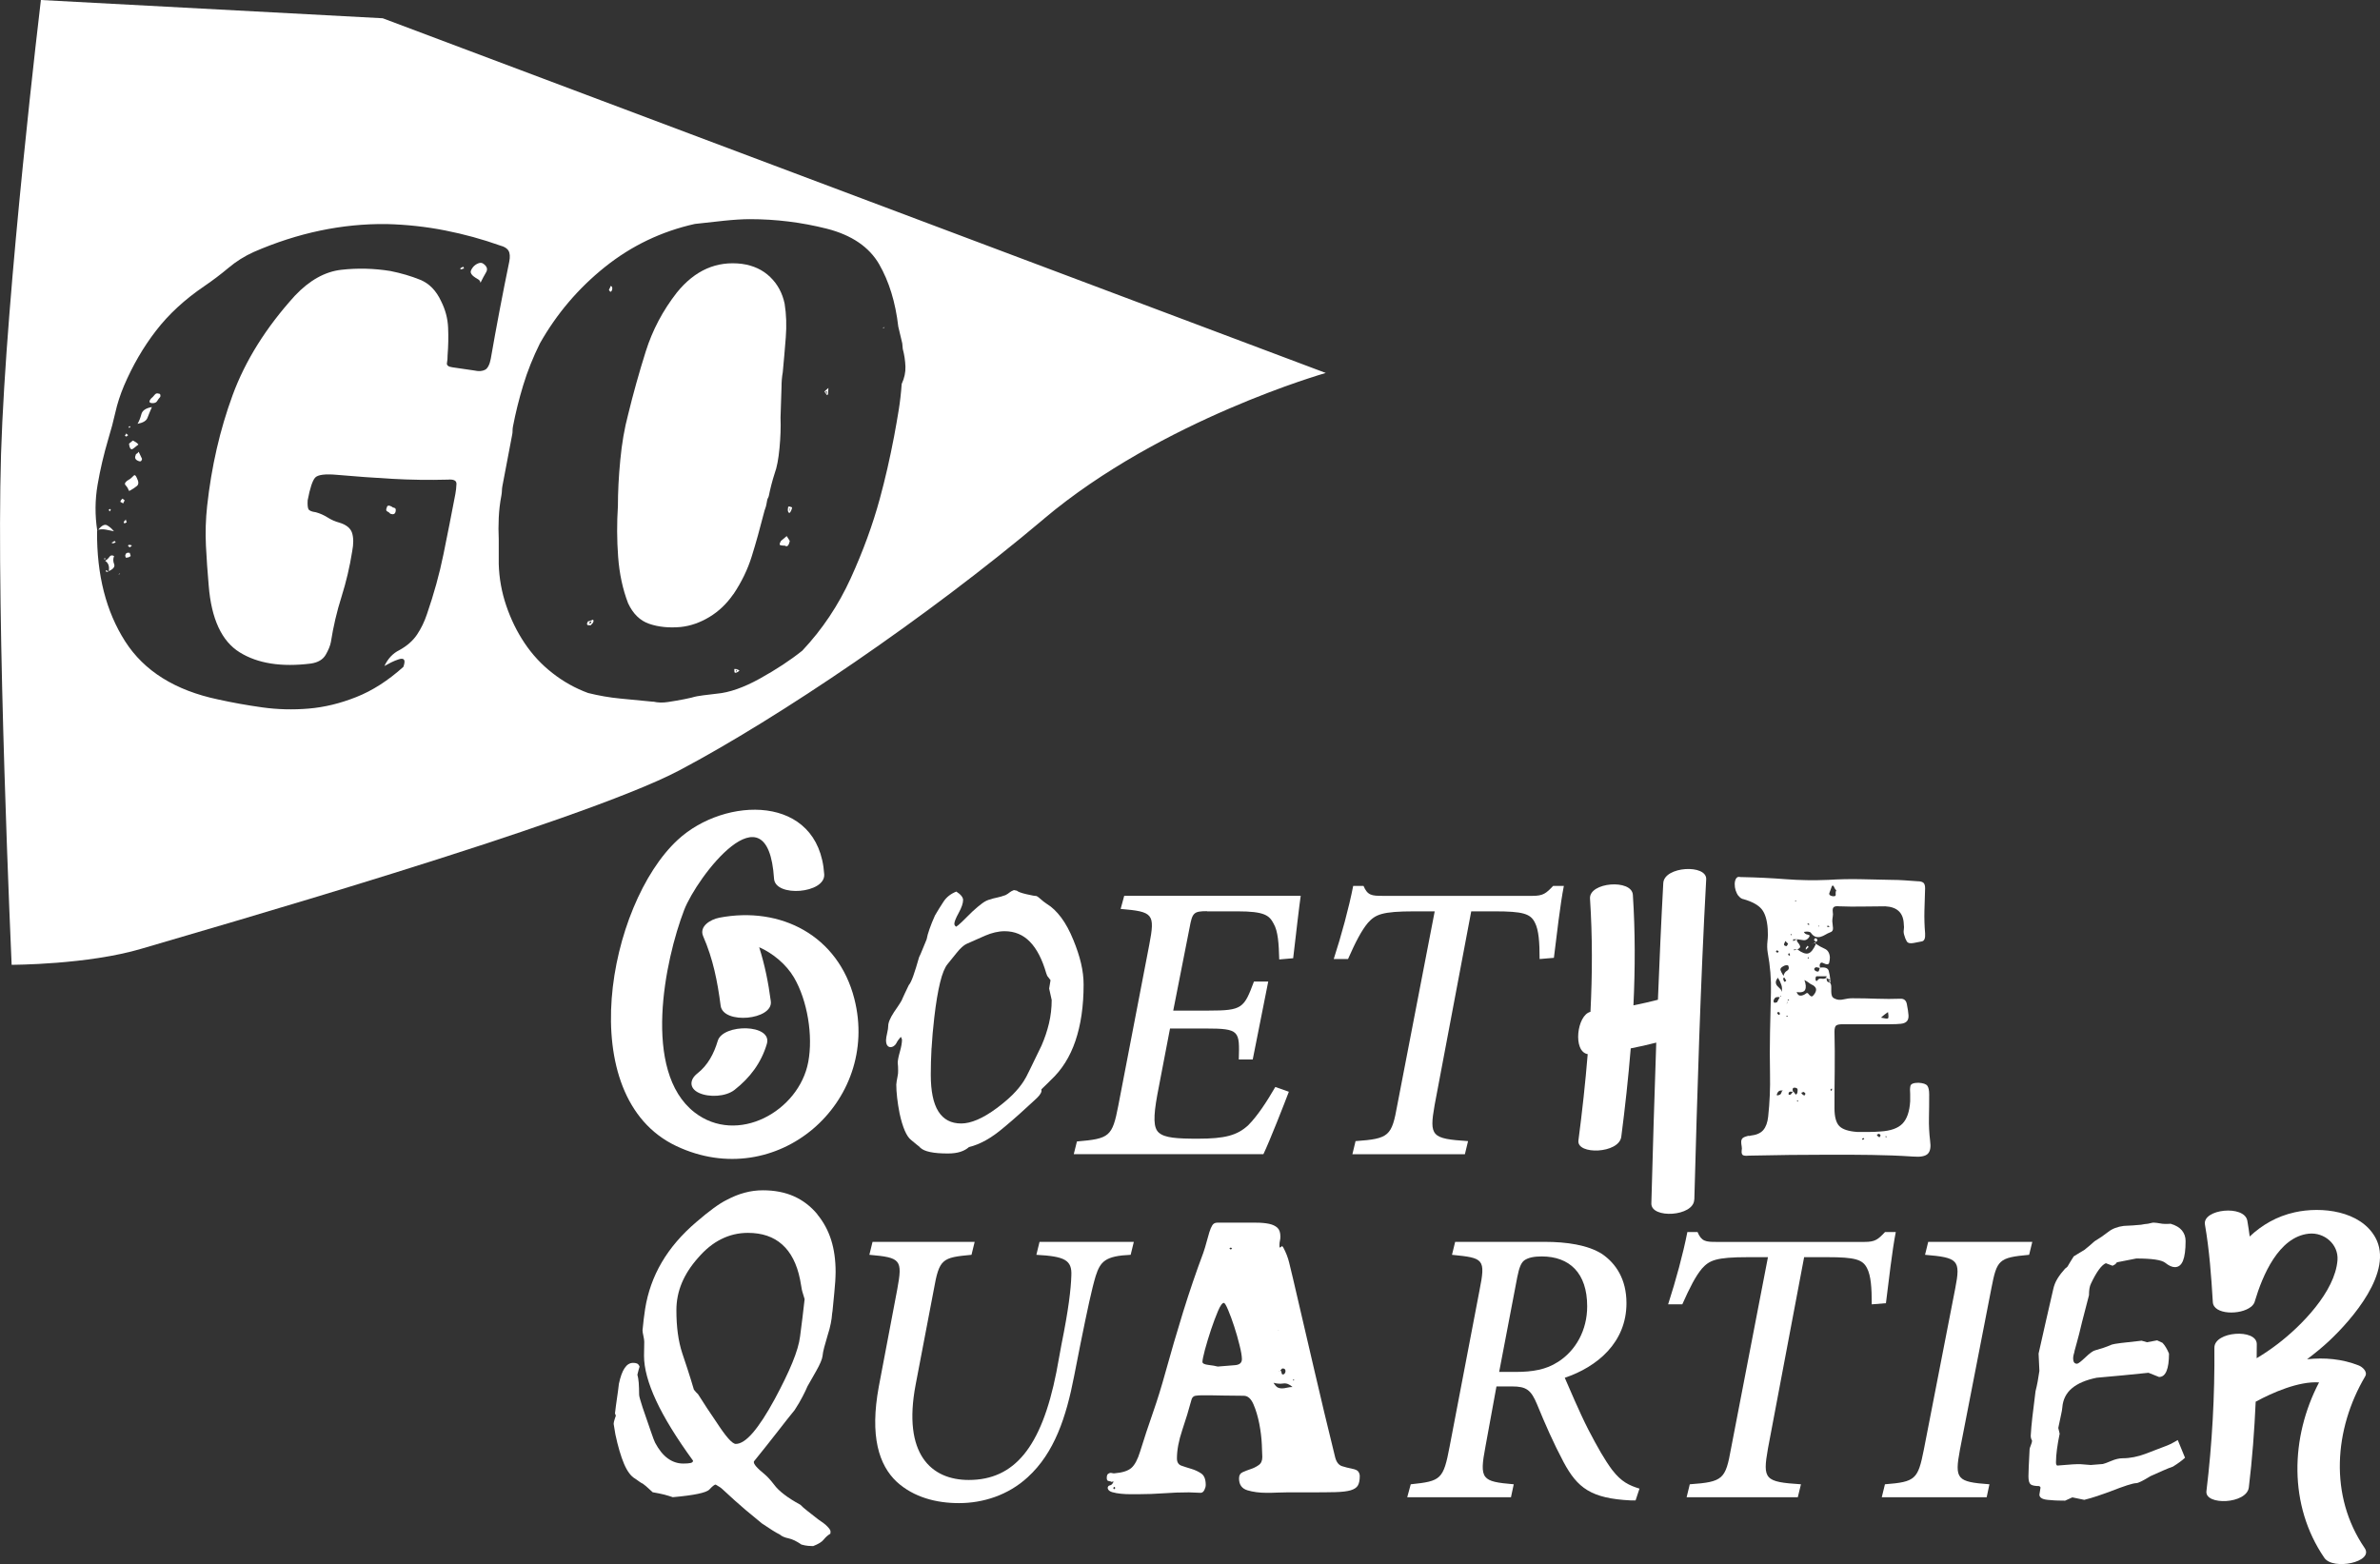 <?xml version="1.0" encoding="UTF-8"?>
<svg id="Layer_2" data-name="Layer 2" xmlns="http://www.w3.org/2000/svg" viewBox="0 0 413.16 271.54">
  <rect x="0" y="0" width="413.16" height="271.54" fill="#333333" stroke="none"/>
  <defs>
    <style>
      .cls-1 {
        fill: #fff;
      }
    </style>
  </defs>
  <g id="Layer_2-2" data-name="Layer 2">
    <g id="Layer_1-2" data-name="Layer 1-2">
      <g>
        <path class="cls-1" d="M141.89,210.81c-1.16-1.39-2.52-2.43-4.07-3.12s-3.35-1.04-5.39-1.04c-1.09,0-2.14.14-3.16.42-1.02.27-2.04.68-3.04,1.21-.68.33-1.47.82-2.37,1.48-.89.65-1.88,1.45-2.97,2.39-2.55,2.17-4.55,4.51-6.02,7.02-1.47,2.51-2.42,5.2-2.88,8.08-.17,1.13-.33,2.37-.45,3.71,0,.2.05.52.15.96s.15.79.15,1.04c0,.76-.01,1.57-.04,2.42,0,2.17.7,4.76,2.1,7.78,1.4,3.01,3.54,6.49,6.41,10.43,0,.2-.14.34-.42.4-.27.07-.71.1-1.29.1-.96,0-1.85-.3-2.67-.89s-1.56-1.51-2.21-2.74c-.13-.25-.37-.89-.72-1.91s-.83-2.42-1.44-4.18c-.18-.58-.32-1.06-.44-1.43-.11-.38-.17-.65-.17-.8,0-.81-.03-1.5-.07-2.08-.05-.58-.13-1.05-.23-1.4.07-.33.14-.61.21-.83.07-.23.12-.41.17-.57l-.07-.15c-.1-.2-.24-.34-.41-.4-.18-.07-.39-.1-.65-.1-.58,0-1.07.31-1.47.91-.41.6-.73,1.51-.99,2.72-.1.86-.21,1.71-.34,2.56-.13.85-.24,1.71-.34,2.59l.15.38c-.05.15-.12.38-.23.7-.1.31-.15.56-.15.74.1.63.2,1.24.3,1.82.45,2.12.96,3.83,1.51,5.13.56,1.3,1.2,2.15,1.93,2.56.33.23.58.41.78.55.19.14.37.24.55.32.38.28.7.55.96.8.27.25.51.48.74.68.76.13,1.43.27,2.01.41.58.15,1.07.31,1.48.45,3.71-.33,5.83-.77,6.36-1.34s.89-.85,1.09-.85c.56.31.97.59,1.25.87,1.49,1.39,2.8,2.56,3.93,3.52,1.14.96,2.08,1.74,2.84,2.35.68.45,1.28.85,1.78,1.17.51.33.95.58,1.33.76.33.3.82.52,1.5.66.67.14,1.42.5,2.25,1.08.45.13.85.2,1.19.23s.62.04.85.04c.91-.35,1.53-.73,1.85-1.15.33-.41.71-.75,1.14-1l.03-.38c0-.2-.17-.48-.53-.85-.35-.37-.9-.79-1.63-1.27-.68-.53-1.29-1-1.81-1.42-.53-.41-.96-.78-1.29-1.12-1.11-.6-2.05-1.2-2.8-1.78-.76-.58-1.34-1.15-1.74-1.7-.33-.43-.64-.8-.92-1.1-.29-.31-.52-.53-.7-.68-.65-.53-1.15-.98-1.47-1.35-.33-.37-.47-.66-.42-.89,1.59-1.97,2.97-3.7,4.13-5.2s2.15-2.75,2.95-3.73c.55-.85,1.02-1.64,1.38-2.35.37-.71.65-1.3.85-1.78.25-.43.51-.87.76-1.33.25-.45.51-.89.75-1.32.33-.58.59-1.1.78-1.55.19-.46.3-.81.32-1.06.03-.36.12-.84.28-1.46.17-.62.38-1.34.62-2.18.23-.71.41-1.37.53-2.01.13-.63.2-1.19.23-1.67.05-.25.1-.68.15-1.27.05-.59.13-1.38.23-2.36.07-.73.13-1.4.17-2.01.03-.61.06-1.15.06-1.63,0-2.07-.26-3.92-.78-5.56s-1.32-3.12-2.4-4.43v-.02ZM138.89,232.02c-.15,1.23-.6,2.76-1.34,4.56s-1.76,3.91-3.05,6.3c-1.41,2.6-2.68,4.55-3.8,5.85-1.12,1.3-2.11,1.95-2.97,1.95-.31,0-.74-.32-1.31-.96-.57-.65-1.26-1.61-2.1-2.9-1.06-1.54-2.11-3.13-3.14-4.77-.2-.17-.44-.44-.72-.79-.05-.17-.24-.78-.55-1.82-.32-1.03-.8-2.52-1.46-4.47-.35-1.06-.61-2.22-.78-3.47s-.25-2.59-.25-4.03c0-1.67.32-3.25.95-4.75s1.57-2.95,2.8-4.33c1.26-1.47,2.61-2.56,4.05-3.27,1.44-.72,2.98-1.08,4.62-1.08,2.45,0,4.43.67,5.94,2.02,1.52,1.35,2.55,3.36,3.1,6.04.1.51.18.93.23,1.29.05.35.11.66.19.91.13.38.25.8.38,1.25-.25,2.22-.51,4.38-.79,6.48h0Z"/>
        <path class="cls-1" d="M196.83,215.6h-16.37l-.55,2.25c4.91.27,6.21.89,6.07,3.62-.07,2.32-.48,5.87-1.71,11.94l-.89,4.84c-2.59,13.03-7.3,18.69-15.21,18.69-6.48,0-11.53-4.43-9.21-16.58l3.14-16.44c.96-5.39,1.43-5.59,6.55-6.07l.55-2.25h-17.73l-.55,2.25c5.46.48,5.8.82,4.84,6l-3.21,16.92c-1.57,8.53,0,13.58,3.14,16.51,2.93,2.66,6.82,3.68,10.78,3.68,4.16,0,8.53-1.36,11.94-4.5,4.64-4.23,6.68-10.44,8.05-17.53l1.09-5.53c1.23-6.07,1.98-9.62,2.66-11.87.82-2.52,1.64-3.48,6.07-3.68l.55-2.25Z"/>
        <path class="cls-1" d="M234.7,254.98c-.59-.11-1.17-.26-1.74-.44-.56-.19-.95-.68-1.17-1.49-1.29-5.21-2.52-10.38-3.71-15.52-1.18-5.13-2.39-10.33-3.63-15.6-.21-.92-.43-1.81-.65-2.7-.21-.89-.56-1.79-1.05-2.7-.11-.16-.19-.21-.24-.16-.05.06-.12.11-.2.16-.08.06-.14.07-.16.04-.03-.03-.04-.17-.04-.44s.03-.51.08-.72c.06-.22.08-.46.08-.73,0-.7-.17-1.21-.52-1.53-.35-.32-.83-.55-1.45-.68s-1.36-.2-2.22-.2h-6.77c-.38,0-.66.15-.85.44-.19.3-.36.7-.52,1.21-.16.51-.32,1.07-.48,1.69-.16.62-.35,1.25-.57,1.89-1.23,3.28-2.4,6.71-3.51,10.28-1.1,3.58-2.14,7.11-3.1,10.6-.65,2.36-1.36,4.66-2.14,6.89s-1.52,4.47-2.22,6.73c-.43,1.4-.94,2.35-1.53,2.86s-1.58.82-2.98.93c-.1,0-.21,0-.32-.04-.1-.03-.21-.04-.32-.04s-.24.06-.4.16c-.16.11-.24.35-.24.73,0,.32.11.5.32.52.22.03.43.09.65.2v-.08c0-.06.06-.08.16-.08v.24h-.08v.08c-.11.21-.28.35-.52.4-.24.06-.37.22-.37.48.06.32.31.55.77.69.46.13.97.23,1.53.28.57.06,1.13.08,1.69.08h1.33c1.5,0,2.97-.06,4.4-.16,1.42-.11,2.89-.16,4.39-.16.32,0,.66.01,1.01.04.35.03.69.04,1.01.04.27,0,.48-.16.65-.48.16-.32.24-.61.24-.89,0-.97-.26-1.63-.77-1.98-.51-.35-1.09-.62-1.73-.81-.65-.19-1.23-.38-1.74-.56-.51-.19-.76-.61-.76-1.25,0-1.45.31-3.09.92-4.91.62-1.83,1.14-3.55,1.57-5.16.1-.48.35-.75.72-.81.38-.06.75-.08,1.13-.08,1.07,0,2.28,0,3.63.04,1.34.03,2.55.04,3.63.04.7,0,1.26.5,1.69,1.49.43.99.76,2.12,1.01,3.38.24,1.26.39,2.47.44,3.63s.08,1.87.08,2.14c0,.65-.21,1.12-.65,1.41-.43.3-.89.53-1.37.68-.48.16-.94.34-1.37.53s-.65.55-.65,1.09c0,1.08.48,1.76,1.45,2.06.97.29,2.07.44,3.31.44.65,0,1.28-.01,1.9-.04s1.19-.04,1.73-.04h3.71c1.93,0,3.48-.01,4.63-.04,1.16-.03,2.05-.14,2.66-.32.62-.19,1.04-.47,1.25-.85s.32-.91.32-1.61c0-.27-.08-.52-.24-.77-.16-.24-.54-.41-1.13-.52h.02ZM193.34,258.53s0-.09-.04-.12-.04-.07-.04-.12c.11-.11.19-.16.24-.16.05.05.08.14.08.24s-.08.16-.24.16h0ZM213.58,216.61c.1,0,.17,0,.2.04s.07.04.12.04c-.16.16-.21.24-.16.24-.1,0-.21-.05-.32-.16l.16-.16h0ZM214.38,237.01l-2.98.24c-.38-.1-.91-.2-1.61-.28s-1.05-.26-1.05-.53c0-.32.15-1.03.44-2.14.3-1.1.65-2.25,1.05-3.46.41-1.21.81-2.29,1.21-3.23.4-.94.74-1.41,1.01-1.41.16,0,.41.41.76,1.25.35.83.7,1.79,1.05,2.86.35,1.08.66,2.15.92,3.23.27,1.07.41,1.88.41,2.42,0,.65-.41.99-1.21,1.05ZM222.04,238.06h.08c.11-.05.2-.15.28-.28s.17-.2.28-.2c.32,0,.48.16.48.48,0,.11-.04.23-.12.36-.08.14-.2.2-.37.2-.1,0-.17-.1-.2-.32s-.09-.32-.2-.32c-.05,0-.08,0-.08.04s-.03.04-.08.04l-.08.08v-.08h0ZM221.96,230.88v.08l-.08-.08h.08ZM223.41,240.92c-.32.08-.62.12-.89.12s-.51-.05-.72-.16-.46-.38-.72-.81c.59.16,1.16.2,1.69.12.54-.08,1.07.12,1.61.61-.32,0-.65.04-.97.12h0ZM224.62,239.67h-.08c-.06,0-.08-.06-.08-.16h.24c-.05,0-.08.05-.08.16Z"/>
        <path class="cls-1" d="M279.89,255.23c-1.36-1.84-2.52-3.89-4.16-7.03-1.57-3.07-3.34-7.3-4.09-9,5.66-1.91,10.71-6.14,10.71-12.96,0-4.16-1.84-6.89-4.23-8.53-2.46-1.57-6.14-2.11-9.96-2.11h-15.55l-.55,2.25c5.53.55,5.87.68,4.77,6.21l-5.18,27.08c-1.09,5.73-1.5,6-6.75,6.55l-.61,2.25h18.01l.48-2.25c-5.53-.48-6-.82-4.91-6.55l1.91-10.44h2.73c2.46,0,3.27.61,4.3,3.07,1.43,3.48,2.86,6.75,4.64,10.1,2.39,4.43,4.71,6.28,11.66,6.62h.82l.68-2.05c-1.77-.55-3.14-1.16-4.71-3.21h-.01ZM270.41,236.47c-1.98,1.3-4.37,1.71-7.23,1.71h-2.93l3.14-16.44c.34-1.71.68-2.52,1.23-2.93.68-.48,1.71-.68,3-.68,4.84,0,7.91,2.87,7.91,8.66,0,4.16-1.98,7.71-5.12,9.69h0Z"/>
        <path class="cls-1" d="M329.07,213.9h-1.84c-1.23,1.3-1.71,1.71-3.55,1.71h-25.72c-1.84,0-2.59-.07-3.27-1.71h-1.77c-.75,3.82-1.98,8.32-3.34,12.55h2.46c1.3-2.93,2.32-4.91,3.41-6.21,1.3-1.43,2.39-1.98,7.98-1.98h3.48l-6.41,33.22c-.96,5.32-1.36,5.8-7.16,6.21l-.55,2.25h19.3l.55-2.25c-6.28-.41-6.68-.82-5.73-6.21l6.28-33.22h4.03c4.84,0,6.14.41,6.89,1.91.68,1.3.82,3.41.82,6.28l2.46-.2c.48-3.82,1.09-9.21,1.71-12.35h-.03Z"/>
        <path class="cls-1" d="M352.81,215.6h-18.08l-.55,2.25c5.73.48,6.21.89,5.25,5.8l-5.46,28.04c-1.02,5.12-1.43,5.59-6.75,6l-.55,2.25h18.21l.48-2.25c-5.66-.41-6.07-.89-5.12-6l5.46-28.04c.96-4.91,1.23-5.32,6.55-5.8l.55-2.25h0Z"/>
        <path class="cls-1" d="M360.11,234.63c.04-.18.18-.68.41-1.5.24-.82.54-2.03.92-3.63.4-1.49.8-3.03,1.2-4.63,0-.44.03-.83.08-1.16.06-.34.14-.61.25-.83.49-1.05.96-1.87,1.4-2.47s.85-.96,1.2-1.1l1.16.44c.11-.04.24-.11.38-.2s.27-.22.38-.4c1.11-.22,2.23-.44,3.36-.66,2.73,0,4.41.25,5.03.75s1.18.75,1.67.75c.64,0,1.11-.37,1.41-1.12.3-.74.45-1.88.45-3.41,0-.71-.21-1.32-.63-1.84-.42-.51-1.08-.9-1.96-1.16-.2.02-.41.03-.64.03s-.49,0-.8-.03c-.4-.07-.72-.12-.95-.15-.24-.03-.42-.05-.55-.05s-.28.02-.45.07c-.17.04-.36.09-.58.13-.34.02-.72.08-1.17.17-.46.05-.95.08-1.47.12s-1.02.06-1.53.08c-1.09.14-1.99.48-2.71,1.05s-1.5,1.1-2.35,1.61c-.38.34-.71.62-1,.87s-.55.45-.77.63c-.51.31-.92.55-1.21.73-.3.18-.52.31-.65.4-.24.38-.46.72-.63,1.01-.18.3-.32.55-.44.75-.07.09-.21.21-.43.37-.51.56-.95,1.13-1.32,1.73-.37.6-.61,1.23-.75,1.9-.86,3.73-1.71,7.44-2.53,11.12.04,1.02.09,2.02.14,3-.18,1.31-.4,2.49-.67,3.53-.22,1.73-.41,3.23-.55,4.5-.14,1.26-.24,2.33-.28,3.2,0,.11,0,.23.03.37.02.13.09.31.2.53,0,.16-.07.41-.21.77-.14.35-.22.59-.22.7-.07,1.24-.12,2.25-.15,3.03s-.05,1.33-.05,1.67c0,.73.13,1.2.38,1.4.26.2.76.3,1.52.3l.2.23-.2,1.26c0,.29.16.51.48.67s.81.24,1.45.27c.4.04.82.07,1.25.08.43.01.86.02,1.28.02l1.26-.57,2.07.43c.8-.2,1.57-.43,2.32-.68.74-.26,1.45-.51,2.12-.75,1.24-.49,2.25-.85,3.01-1.1.76-.24,1.29-.37,1.58-.37.16,0,.44-.1.85-.3.41-.2.94-.5,1.58-.9.85-.38,1.59-.71,2.25-1,.65-.29,1.21-.51,1.68-.67.47-.29.87-.56,1.22-.82.34-.26.64-.49.88-.72l-1.26-3.07c-.49.29-.92.52-1.28.7-.37.17-.66.3-.88.37-.6.22-1.19.45-1.78.68-.59.24-1.18.46-1.78.68-.6.22-1.23.4-1.88.53s-1.3.2-1.95.2c-.6,0-1.27.15-2.01.47-.74.31-1.23.49-1.45.53l-2.1.17c-.6-.04-1.19-.09-1.77-.14-.27-.02-.72,0-1.36.03-.65.04-1.5.11-2.56.2-.09.04-.17.02-.24-.08-.07-.1-.1-.26-.1-.48,0-.67.06-1.42.17-2.26.11-.85.27-1.74.47-2.7l-.24-1c.18-.89.33-1.63.47-2.23.14-.6.21-1.04.23-1.33.11-1.38.67-2.49,1.67-3.33s2.43-1.45,4.3-1.83c1.53-.14,3.04-.27,4.51-.41,1.48-.15,2.97-.3,4.48-.45l1.83.73c.58,0,1.01-.34,1.3-1.03.29-.69.43-1.7.43-3.03-.16-.38-.33-.73-.52-1.05s-.39-.59-.61-.82l-.93-.43-1.76.33-.93-.27c-1.53.16-2.73.29-3.58.4-.85.11-1.38.2-1.58.27-.51.22-1,.41-1.48.57-.48.15-.95.3-1.42.43-.38.09-.95.5-1.71,1.23-.77.73-1.25,1.1-1.45,1.1-.22,0-.39-.07-.5-.23-.11-.16-.17-.38-.17-.67,0-.2.02-.4.07-.6.05-.2.1-.41.17-.63h-.02Z"/>
        <path class="cls-1" d="M410.59,238.94c.47-.79-.49-1.64-1.12-1.88-2.88-1.14-5.93-1.4-8.97-1.08,1.33-1,2.62-2.05,3.8-3.15,3.96-3.71,11.32-12.09,8.05-17.99-2.59-4.65-9.33-5.41-13.99-4.37-3.13.69-5.7,2.21-7.82,4.2-.12-.91-.25-1.83-.41-2.73-.49-2.82-7.82-2.04-7.36.65.77,4.44,1.1,8.98,1.37,13.48.13,2.19,4.78,2.28,6.62.81.03-.03.07-.05.1-.08.3-.27.51-.58.59-.95,1.29-4.31,4.08-11.11,9.35-11.67,2.69-.28,5.19,1.85,4.98,4.61-.43,5.46-6.26,11.39-10.36,14.52-1.16.89-2.39,1.73-3.67,2.49,0-.82.02-1.64.02-2.46-.03-2.71-7.38-2.23-7.36.65.07,8.33-.38,16.61-1.38,24.89-.31,2.52,7,2.27,7.36-.65.6-4.95.97-9.91,1.19-14.88,2.94-1.59,7.47-3.58,11-3.35-4.97,9.51-5.34,21.32.92,30.46,1.51,2.21,8.66.73,7-1.7-6.21-9.07-5.3-20.67.09-29.81h0Z"/>
        <path class="cls-1" d="M21.75,96.39c-.02.09,0,.21.07.35s.11.16.13.07c.28,0,.52-.09.74-.28-.11-.37-.17-.55-.17-.55-.44-.09-.7.05-.77.41Z"/>
        <path class="cls-1" d="M22,90.72l-.17-.55c-.02.09-.14.23-.36.41l.09.28c.09,0,.17-.02.22-.07s.13-.07.22-.07Z"/>
        <path class="cls-1" d="M21.63,86.85l-.36-.28c-.22.18-.35.37-.38.55l.5.28c.02-.09.06-.18.12-.28.06-.09.1-.18.12-.28h0Z"/>
        <path class="cls-1" d="M23.72,78.76c-.1.05-.17.16-.2.35-.18.46.04.78.65.97.26.09.42-.05.49-.41l-.59-1.24c-.13.18-.24.3-.34.35v-.02Z"/>
        <path class="cls-1" d="M20.7,99.71l.16-.14c-.09,0-.19.05-.3.14h.14Z"/>
        <path class="cls-1" d="M24.54,71.92c-.17.64-.39,1.2-.66,1.66.96-.18,1.53-.53,1.72-1.04.19-.51.45-1.13.77-1.87-1.05.18-1.66.6-1.83,1.24h0Z"/>
        <path class="cls-1" d="M22.2,94.73c.15.18.27.28.36.28l.33-.28c-.07-.09-.25-.14-.53-.14l-.16.14Z"/>
        <path class="cls-1" d="M23.21,82.57c-.17.18-.37.37-.59.55-.83.46-1.1.83-.83,1.11s.46.6.58.97h.14c.51-.28.93-.55,1.26-.83s.32-.74-.01-1.38c-.19-.46-.37-.6-.54-.41h0Z"/>
        <path class="cls-1" d="M19.41,94.18c-.02.09.02.14.11.14.18,0,.3-.02.36-.07.05-.05.13-.07.22-.07l-.22-.28c-.22.18-.38.28-.47.28Z"/>
        <path class="cls-1" d="M22.27,75.52c-.09,0-.21-.09-.36-.28-.02.09-.05.16-.11.21-.05.05-.09.11-.11.21,0,0,.08.05.25.14,0,0,.11-.09.33-.28Z"/>
        <path class="cls-1" d="M22.37,74.27c.09,0,.19-.05.3-.14-.09,0-.13-.05-.11-.14-.09,0-.14.02-.15.07,0,.05-.06.07-.15.07.09,0,.13.05.11.14Z"/>
        <path class="cls-1" d="M19.24,88.51l-.11-.14c-.09,0-.14.02-.15.07,0,.05-.06.07-.15.07l.22.28s.06-.09.19-.28Z"/>
        <path class="cls-1" d="M27.51,68.33c-.26-.09-.48-.02-.66.21-.18.23-.38.44-.6.62-.47.55-.39.83.26.83.37,0,.62-.12.76-.35.14-.23.32-.48.56-.76.07-.37-.03-.55-.31-.55h-.01Z"/>
        <path class="cls-1" d="M22.9,78c.09,0,.47-.28,1.13-.83-.15-.18-.31-.32-.47-.41-.17-.09-.33-.18-.5-.28l-.66.55c.06.64.23.97.51.97h-.01Z"/>
        <path class="cls-1" d="M18.56,99.02c-.03-.09-.11-.05-.23.14.07.09.25.14.53.14-.17-.09-.26-.18-.29-.28h-.01Z"/>
        <path class="cls-1" d="M19.79,96.53c-.33-.18-.6-.14-.79.14s-.44.51-.75.69c.57.37.78.97.63,1.8.81-.37,1.12-.78.93-1.24s-.19-.92-.01-1.38h0Z"/>
        <path class="cls-1" d="M18.33,96.94h-.28c.07.09.1.18.09.28.02-.09.05-.14.1-.14s.08-.05.1-.14h-.01Z"/>
        <path class="cls-1" d="M19.78,92.24c-.37-.46-.77-.81-1.19-1.04s-.93.02-1.53.76c.48-.09.94-.09,1.38,0,.44.09.89.18,1.33.28h.01Z"/>
        <path class="cls-1" d="M127.47,116.16l.03.55c.15.18.44.09.88-.28-.24-.18-.45-.28-.64-.28h-.28,0ZM127.86,116.3h.14c-.11.09-.15.18-.12.28.03.09,0,.09-.07,0s-.06-.18.05-.28Z"/>
        <path class="cls-1" d="M127.32,103.16c1.42-2.12,2.48-4.31,3.18-6.57.71-2.26,1.42-4.82,2.15-7.67.04-.18.1-.39.19-.62s.16-.48.21-.76l.13-.69c.04-.18.08-.32.15-.41.06-.09.11-.23.15-.41.09-.46.22-1.06.41-1.8.19-.74.39-1.43.6-2.07.38-1.01.65-2.47.83-4.35s.24-3.66.18-5.32l.17-5.25c0-.92.07-1.8.22-2.63.18-1.94.36-3.94.52-6.01.16-2.07.1-4.03-.2-5.88-.39-1.84-1.22-3.39-2.51-4.63-1.28-1.24-2.91-2-4.89-2.28-4.41-.55-8.18,1.11-11.31,4.98-2.44,3.13-4.24,6.54-5.4,10.23-1.16,3.69-2.18,7.33-3.05,10.92-.64,2.4-1.1,5.05-1.37,7.95-.28,2.9-.41,5.55-.41,7.95-.19,2.95-.18,5.9.04,8.85s.8,5.62,1.72,8.02c.85,1.84,2.07,3.04,3.67,3.59,1.6.55,3.43.74,5.49.55,1.69-.18,3.35-.76,4.96-1.73s2.99-2.28,4.14-3.94l.03-.02Z"/>
        <path class="cls-1" d="M135.5,94.66c.22.05.42.07.61.07h.14c.41.28.69,0,.85-.83l-.53-.83-.99.83c-.27.46-.3.71-.08.76Z"/>
        <path class="cls-1" d="M181.21,90.08c20.46-17.25,48.94-25.33,48.94-25.33L66.44,3.17,7.1,0S1.06,50.32.18,78.82c-.88,28.5,1.84,88.68,1.84,88.68,0,0,13.23,0,22.64-2.82,9.41-2.81,76.06-21.82,93.32-30.96,17.26-9.15,42.78-26.39,63.23-43.63h0ZM84.21,64.18c-.47.28-1.1.32-1.89.14l-3.77-.55c-.72-.09-1.04-.35-.96-.76s.12-.85.11-1.31c.13-1.66.16-3.27.09-4.84s-.47-3.09-1.21-4.56c-.85-1.84-2.06-3.09-3.64-3.73s-3.31-1.15-5.17-1.52c-2.86-.46-5.71-.53-8.53-.21-2.83.32-5.51,1.82-8.04,4.49-5.02,5.53-8.62,11.29-10.82,17.28s-3.67,12.4-4.42,19.22c-.25,2.3-.32,4.61-.21,6.91s.28,4.61.48,6.91c.46,5.81,2.26,9.68,5.39,11.61,3.13,1.94,7.25,2.58,12.35,1.94,1.23-.18,2.09-.69,2.57-1.52.48-.83.78-1.57.9-2.21.42-2.67,1.03-5.3,1.85-7.88.81-2.58,1.43-5.21,1.85-7.88.25-1.29.24-2.35-.02-3.18-.26-.83-1-1.43-2.22-1.8-.7-.18-1.38-.48-2.04-.9-.66-.41-1.34-.71-2.04-.9-.72-.09-1.15-.28-1.28-.55-.13-.28-.17-.78-.13-1.52.4-2.12.84-3.43,1.3-3.94.47-.51,1.74-.67,3.82-.48,3.17.28,6.35.51,9.55.69,3.19.18,6.41.23,9.65.14,1.03-.09,1.54.16,1.51.76-.02.6-.09,1.17-.19,1.73-.67,3.5-1.35,6.98-2.06,10.44-.7,3.46-1.67,6.93-2.88,10.44-.43,1.29-1,2.47-1.71,3.53s-1.73,1.96-3.07,2.7c-1.12.55-1.99,1.47-2.6,2.76.31-.18.7-.39,1.16-.62.46-.23.91-.41,1.35-.55.44-.14.74-.12.89.07.15.18.12.6-.1,1.24-2.67,2.4-5.4,4.15-8.19,5.25-2.79,1.11-5.54,1.77-8.26,2-2.72.23-5.4.16-8.05-.21-2.65-.37-5.21-.83-7.69-1.38-7.44-1.57-12.82-4.93-16.12-10.09-3.3-5.16-4.93-11.52-4.87-19.08l.03-.14c-.41-2.67-.39-5.32.06-7.95.45-2.63,1.07-5.28,1.86-7.95.48-1.57.89-3.11,1.23-4.63s.84-3.06,1.5-4.63c1.5-3.5,3.34-6.68,5.55-9.54,2.2-2.86,5-5.44,8.39-7.74,1.48-1.01,2.88-2.07,4.2-3.18s2.78-2.03,4.4-2.76c7.64-3.32,15.31-4.93,23.04-4.84,3.48.09,6.87.46,10.16,1.11s6.48,1.52,9.59,2.63c.7.18,1.18.48,1.42.9.24.41.29,1.04.13,1.87-1.16,5.62-2.23,11.24-3.21,16.86-.19,1.01-.52,1.66-.99,1.94v-.03ZM113.4,121.83c-1.9-.18-3.8-.37-5.7-.55-1.9-.18-3.77-.51-5.62-.97-2.24-.83-4.3-1.98-6.18-3.46-1.89-1.47-3.49-3.2-4.82-5.18s-2.39-4.15-3.19-6.5-1.24-4.77-1.31-7.26v-4.29c-.06-1.2-.06-2.44,0-3.73s.21-2.58.46-3.87c.05-.28.08-.55.09-.83,0-.28.04-.55.09-.83l1.71-8.99c.04-.18.05-.39.05-.62s.02-.48.08-.76c.44-2.3,1.03-4.68,1.77-7.12s1.71-4.86,2.9-7.26c2.92-5.16,6.69-9.58,11.3-13.27,4.62-3.69,9.81-6.17,15.59-7.46,1.6-.18,3.27-.37,5.01-.55,1.74-.18,3.26-.28,4.55-.28,4.52,0,8.97.55,13.37,1.66,4.31,1.11,7.32,3.16,9.06,6.15,1.73,3,2.84,6.61,3.33,10.85l.69,2.9.09.97c.27,1.01.42,2.03.46,3.04.04,1.01-.18,2.03-.65,3.04-.11,1.57-.28,3.06-.51,4.49s-.5,2.97-.81,4.63c-.72,3.78-1.54,7.37-2.47,10.78-1.23,4.52-2.91,9.12-5.05,13.82s-4.94,8.89-8.41,12.58c-2.07,1.66-4.52,3.27-7.35,4.84-2.83,1.57-5.33,2.44-7.48,2.63-.75.09-1.53.18-2.33.28-.8.09-1.5.23-2.08.41l-1.3.28c-.96.18-1.89.35-2.79.48-.9.14-1.75.12-2.54-.07v.02Z"/>
        <path class="cls-1" d="M137.05,89.06c.22-.18.37-.51.46-.97l-.39-.14h-.28l-.03.14c-.11.55-.03.88.23.97h0ZM137.02,88.51l.03-.14.16-.14c-.04.18-.1.28-.19.28.07.09.11.14.11.14h-.14l.03-.14Z"/>
        <path class="cls-1" d="M105.98,49.67c-.04.18-.08.32-.15.41-.06.09-.1.18-.12.28l.22.28h.14s.06-.09.19-.28c.09-.46,0-.69-.28-.69Z"/>
        <path class="cls-1" d="M153.58,56.72l-.33.28h.14s.06-.09.19-.28Z"/>
        <path class="cls-1" d="M67.23,88.79c.21.09.39.23.54.41.52.18.82.05.91-.41.07-.37,0-.58-.23-.62-.22-.05-.37-.12-.44-.21-.5-.28-.79-.23-.86.14-.16.37-.14.6.08.69Z"/>
        <path class="cls-1" d="M83.91,45.79c-.24-.18-.54-.21-.89-.07s-.64.35-.88.62c-.36.46-.5.81-.4,1.04.09.23.26.44.5.62s.49.35.74.48c.25.14.4.35.43.62.31-.64.63-1.24.96-1.8.34-.55.18-1.06-.47-1.52h.01Z"/>
        <path class="cls-1" d="M79.88,46.62l.11.14c.09,0,.19-.02.29-.07s.2-.07.29-.07c-.07-.09-.1-.18-.09-.28-.18,0-.39.09-.61.28h0Z"/>
        <path class="cls-1" d="M102.09,107.86c-.25.37-.25.6,0,.69h.41c.09,0,.15-.05.16-.14l.16-.14c.24-.28.28-.51.13-.69-.4.18-.7.28-.88.28h.02ZM102.6,108.14s-.1.05-.3.14c-.09,0-.08-.05.03-.14l.03-.14s.1-.05.3-.14l-.05.28h0Z"/>
        <path class="cls-1" d="M143.24,68.19l.34.41.16-.14.07-1.11c-.55.46-.78.69-.68.69s.13.05.11.14h0ZM143.43,67.91c.09,0,.13.05.11.14-.04.18,0,.28.09.28h-.14c-.09,0-.12-.09-.09-.28h-.14l.16-.14h0Z"/>
        <path class="cls-1" d="M121.36,189.75c1.72.79,4.62.67,6.16-.54,2.68-2.1,4.63-4.69,5.6-7.97,1.04-3.5-7.62-3.55-8.52-.54-.66,2.21-1.7,4.22-3.54,5.66-1.39,1.09-1.43,2.6.3,3.39h0Z"/>
        <path class="cls-1" d="M124.85,159.33c-1.46.28-3.54,1.47-2.78,3.22,1.72,3.94,2.48,7.82,3.03,12.04.43,3.32,9.14,2.49,8.71-.76-.42-3.22-1.05-6.34-2.02-9.38,2.36,1.03,4.7,2.97,6.04,5.25,2.34,3.99,3.34,10.11,2.48,14.67-1.6,8.56-12.34,14.53-19.77,8.73-9.11-7.12-5.13-26.37-1.77-35.12,2.18-5.67,14.53-21.99,15.6-5.43.21,3.28,8.93,2.58,8.71-.76-.91-13.98-17.23-13.56-25.42-5.99-12.13,11.2-18.38,44.6-.25,53.17,17.43,8.23,35.49-7.61,30.9-25.57-2.78-10.92-12.72-16.14-23.47-14.07h.01Z"/>
        <path class="cls-1" d="M155.59,188.19c0,.74.05,1.54.15,2.41.1.86.24,1.76.42,2.68.27,1.24.57,2.24.91,3.02s.7,1.31,1.08,1.6c.36.31.67.57.94.78.27.2.51.4.71.61.34.31.9.56,1.68.72.79.17,1.81.25,3.07.25.85,0,1.58-.1,2.17-.29.6-.19,1.09-.47,1.5-.83.94-.22,1.92-.62,2.93-1.18s2.08-1.33,3.2-2.29c.9-.74,1.77-1.5,2.63-2.27.85-.78,1.7-1.54,2.53-2.31.38-.34.68-.63.89-.89s.34-.5.39-.72v-.37c.38-.36.7-.67.96-.93l.66-.66c1.91-1.77,3.34-4.04,4.28-6.81s1.42-6.02,1.42-9.77c0-1.19-.15-2.43-.45-3.71-.3-1.28-.75-2.63-1.33-4.04-.63-1.55-1.33-2.85-2.11-3.89s-1.61-1.84-2.51-2.38c-.43-.29-.77-.56-1.04-.81-.27-.25-.51-.43-.71-.54-.25,0-.83-.11-1.75-.32s-1.48-.42-1.69-.62l-.51-.1c-.34.13-.58.27-.74.4-.18.16-.42.31-.71.47-.56.2-1.07.35-1.52.44s-.82.19-1.11.3c-.45.09-.93.32-1.43.69-.51.37-1.07.85-1.7,1.43-.76.76-1.38,1.37-1.85,1.82-.47.45-.8.72-.98.81-.2-.16-.3-.33-.3-.51,0-.34.25-.97.76-1.9s.76-1.68.76-2.24c0-.22-.1-.46-.3-.71s-.49-.49-.88-.74c-.97.38-1.71.97-2.22,1.75-.52.79-1.01,1.58-1.48,2.39-.38.85-.7,1.63-.94,2.33-.25.7-.42,1.3-.51,1.82-.29.7-.54,1.3-.74,1.8-.2.51-.39.94-.57,1.3-.38,1.35-.72,2.43-1.01,3.25s-.55,1.35-.78,1.6c-.25.52-.47.98-.66,1.38-.19.4-.34.73-.45.98-.02.11-.15.36-.39.74s-.59.91-1.06,1.58c-.34.52-.59.98-.76,1.38-.17.4-.25.75-.25,1.04s-.06.71-.19,1.25c-.12.54-.19.94-.19,1.21,0,.4.07.71.22.91s.34.3.59.3c.16,0,.33-.06.51-.17s.34-.28.47-.51c.16-.34.42-.71.78-1.11.13.22.2.39.2.51,0,.52-.12,1.21-.37,2.09-.25.88-.37,1.52-.37,1.92.05.38.07.83.07,1.35.02.27-.02.66-.13,1.18-.11.52-.17.89-.17,1.11l-.02.02ZM161.72,181.97c.09-1.65.25-3.43.47-5.34.29-2.49.63-4.52,1.01-6.07.38-1.55.82-2.62,1.31-3.2l1.55-1.92c.34-.43.65-.76.93-1.01s.53-.43.76-.54l3.27-1.45c.58-.25,1.16-.44,1.72-.57s1.11-.2,1.65-.2c1.75,0,3.22.61,4.41,1.84,1.19,1.22,2.13,3.05,2.83,5.48.04.11.1.26.17.44.16.22.35.47.57.74l-.24,1.45c.16.65.3,1.31.44,1.99,0,1.39-.16,2.75-.47,4.06s-.75,2.61-1.31,3.89c-.85,1.75-1.52,3.13-2.01,4.14-.48,1.01-.84,1.67-1.06,1.99-.52.81-1.17,1.6-1.95,2.38-.79.78-1.7,1.54-2.73,2.31-1.21.9-2.34,1.57-3.37,2.01-1.03.44-1.97.66-2.8.66-1.77,0-3.1-.7-3.98-2.11-.88-1.4-1.31-3.53-1.31-6.39,0-1.39.04-2.91.13-4.57h0Z"/>
        <path class="cls-1" d="M209.51,158.22h5.31c4.69,0,5.52.69,6.28,2.14.76,1.31.9,3.45.97,6.21l2.42-.21c.48-4.14,1.1-9.46,1.31-10.84h-30.64l-.62,2.28c5.66.48,6,.83,4.97,6.21l-5.38,27.95c-1.04,5.38-1.52,5.73-7.18,6.21l-.55,2.21h32.92c1.04-2.14,3.66-8.83,4.42-10.84l-2.35-.83c-1.52,2.62-3.11,5.04-4.69,6.63-1.93,1.79-4.07,2.35-8.76,2.35-3.66,0-5.73-.14-6.76-1.04-.97-.83-.97-2.76-.28-6.56l2.21-11.53h6.14c6,0,5.94.41,5.8,5.38h2.42l2.69-13.53h-2.48c-1.73,4.62-2,5.04-7.87,5.04h-6.14l2.83-14.36c.48-2.62.69-2.9,3.04-2.9l-.03.03Z"/>
        <path class="cls-1" d="M237.46,160.22c1.31-1.45,2.42-2,8.08-2h3.52l-6.49,33.61c-.97,5.38-1.38,5.87-7.25,6.28l-.55,2.28h19.53l.55-2.28c-6.35-.41-6.76-.83-5.8-6.28l6.35-33.61h4.07c4.9,0,6.21.41,6.97,1.93.69,1.31.83,3.45.83,6.35l2.48-.21c.48-3.86,1.1-9.32,1.73-12.49h-1.86c-1.24,1.31-1.73,1.73-3.59,1.73h-26.02c-1.86,0-2.62-.07-3.31-1.73h-1.79c-.76,3.86-2,8.42-3.38,12.7h2.48c1.31-2.97,2.35-4.97,3.45-6.28h0Z"/>
        <path class="cls-1" d="M294.13,208.28c.51-18.54,1.05-37.1,2.06-55.62.14-2.66-7.28-2.29-7.45.65-.37,6.75-.66,13.5-.93,20.26-1.41.36-2.83.69-4.25.97.3-6.39.32-12.8-.1-19.18-.18-2.8-7.63-2.21-7.44.65.43,6.54.41,13.1.08,19.66-2.34.52-3.12,6.89-.48,7.34-.41,5.02-.96,10.02-1.61,14.99-.33,2.54,7.06,2.3,7.44-.65.66-5.09,1.22-10.21,1.64-15.34,1.49-.29,2.96-.62,4.43-1-.33,9.3-.59,18.61-.85,27.92-.07,2.7,7.36,2.28,7.44-.65h.02Z"/>
        <path class="cls-1" d="M301.83,155.55c.24.32.52.51.85.56,1.5.43,2.55,1.01,3.14,1.73s.94,1.87,1.05,3.43c.05.7.04,1.4-.04,2.1-.08.7-.07,1.37.04,2.02.43,2.31.62,4.61.56,6.89-.05,2.28-.11,4.58-.16,6.89-.05,2.42-.05,4.85,0,7.3s-.05,4.9-.32,7.38c-.11,1.02-.39,1.8-.85,2.34s-1.2.86-2.22.97c-.11.05-.2.07-.28.04-.08-.03-.17,0-.28.04-.43.11-.71.24-.85.4-.13.16-.2.36-.2.6s.03.5.08.77.05.51,0,.73c-.05.48.05.77.32.85.27.08.59.09.97.04,2.42-.05,4.78-.09,7.09-.12s4.65-.04,7.01-.04,4.81,0,7.17.04c2.36.03,4.76.12,7.17.28,1.29.11,2.15-.05,2.58-.48s.56-1.18.4-2.26c-.16-1.34-.23-2.67-.2-3.99s.04-2.67.04-4.07c0-.7-.11-1.2-.32-1.49-.22-.3-.73-.47-1.53-.52-.86,0-1.33.19-1.41.56-.08.38-.09.83-.04,1.37v1.29c-.11,1.77-.55,3.06-1.33,3.87s-2.06,1.26-3.83,1.37c-.64.05-1.3.08-1.97.08h-2.06c-1.5-.11-2.54-.44-3.1-1.01-.56-.56-.85-1.6-.85-3.1,0-2.26.01-4.47.04-6.65s.01-4.39-.04-6.65c0-.59.11-.95.32-1.09.21-.13.56-.2,1.05-.2h8.22c.81,0,1.45-.03,1.93-.08.48-.05.83-.2,1.05-.44.21-.24.31-.59.28-1.05s-.12-1.09-.28-1.89c-.11-.64-.46-.97-1.05-.97-1.4.05-2.79.05-4.19,0s-2.79-.08-4.19-.08c-.54,0-1.07.07-1.61.2-.54.13-1.02.09-1.45-.12-.27-.11-.44-.27-.52-.48-.08-.22-.12-.46-.12-.73v-.85c0-.3-.08-.55-.24-.77-.38,0-.56-.19-.56-.56v-.32c.05.16.15.26.28.28.13.03.26.09.36.2-.05-.59-.15-1.13-.28-1.61s-.63-.67-1.49-.56c-.11-.27-.11-.5,0-.69s.27-.23.48-.12c.64.32,1.01.31,1.09-.04.08-.35.12-.66.12-.93-.05-.75-.35-1.25-.89-1.49s-1.05-.52-1.53-.85c-.43.97-.87,1.52-1.33,1.65-.46.13-1.09-.09-1.89-.69l-.56.16c-.05-.11-.08-.16-.08-.16h.64c.32-.16.48-.31.48-.44s-.05-.28-.16-.44c-.11-.16-.21-.31-.32-.44-.11-.13-.11-.28,0-.44-.32.11-.56.21-.73.32v-.32h.73c.38.05.73.11,1.05.16.32.05.62-.08.89-.4.27-.32.23-.51-.12-.56s-.58-.21-.69-.48c.64-.11,1.05-.05,1.21.16.27.38.55.6.85.69.3.08.58.08.85,0,.27-.08.54-.2.81-.36s.54-.3.81-.4c.38-.11.55-.36.52-.77-.03-.4-.07-.79-.12-1.17,0-.27.03-.54.08-.81s.05-.54,0-.81c-.05-.43.01-.71.2-.85.19-.13.5-.17.93-.12,1.34.05,2.67.07,3.99.04s2.65-.04,3.99-.04c2.1.11,3.17,1.16,3.22,3.14.05.32.05.63,0,.93-.05.3-.03.6.08.93.11.43.26.79.44,1.09.19.3.58.39,1.17.28.54-.11,1.02-.2,1.45-.28.43-.08.62-.55.56-1.41-.11-1.29-.15-2.58-.12-3.87s.07-2.61.12-3.95c0-.48-.11-.81-.32-.97-.22-.16-.54-.24-.97-.24-.75-.05-1.5-.11-2.26-.16-.75-.05-1.5-.08-2.26-.08-1.88-.05-3.72-.09-5.52-.12s-3.61,0-5.44.12c-2.53.11-5.01.07-7.46-.12-2.45-.19-4.93-.31-7.46-.36-.21,0-.42,0-.6-.04-.19-.03-.36.07-.52.28-.16.27-.24.59-.24.97s.05.74.16,1.09c.11.35.28.69.52,1.01v-.04ZM327.43,197.23c0,.05.01.08.04.08s.04.03.04.08c-.05,0-.08.03-.08.08-.11-.11-.16-.16-.16-.16.05,0,.11-.03.16-.08h0ZM325.9,196.95c.11-.03.21-.07.32-.12.16.16.24.24.24.24,0,.11-.03.17-.08.2s-.08.09-.08.2c-.21-.11-.35-.21-.4-.32-.11-.11-.11-.17,0-.2h0ZM323.48,197.55l.16.24s-.11,0-.16.04c-.05.03-.11.04-.16.04-.05-.05-.08-.11-.08-.16.05,0,.13-.05.24-.16h0ZM327.19,176.11c.21-.16.4-.3.56-.4.11.64.11,1.01,0,1.09s-.51.04-1.21-.12c.21-.21.43-.4.64-.56h0ZM317.92,189.01c.16,0,.19.05.08.16,0,.11-.03.19-.08.24-.11-.11-.16-.19-.16-.24l.16-.16ZM317.59,154.99c.11-.27.19-.48.24-.64.11-.38.2-.58.28-.6.08-.03.16.03.24.16s.15.27.2.4c.05.13.13.2.24.2-.11.21-.15.47-.12.77s-.2.39-.69.28c-.38-.11-.51-.3-.4-.56h.01ZM317.23,160.75s.07-.04.12-.04c0,0,.11.05.32.16-.11,0-.17,0-.2.04s-.07.04-.12.04-.13-.05-.24-.16c.05,0,.09,0,.12-.04ZM315.74,160.71l.08.08c-.05.05-.08.08-.08.08-.05-.05-.08-.08-.08-.08,0-.05.03-.08.08-.08ZM313.88,160.31l.24.16c-.05.05-.08.08-.08.08-.11,0-.17,0-.2-.04s-.07-.04-.12-.04l.16-.16h0ZM311.71,156.28c0,.05.01.08.04.08s.04.03.04.08l-.08.08-.08-.08c0-.05.03-.11.08-.16h0ZM309.21,189.77c-.05.19-.21.31-.48.36-.27.11-.35.03-.24-.24.16-.43.46-.62.89-.56v-.08h.08c-.11.16-.19.34-.24.52h-.01ZM308.52,175.83c.03-.08.09-.12.2-.12.16,0,.24.08.24.24.05.05.03.13-.08.24-.16,0-.24-.05-.24-.16-.11-.05-.15-.12-.12-.2h0ZM309.05,173.05v-.16c.11.05.15.09.12.12s-.07.04-.12.04h0ZM309.61,170.14c-.11-.27-.05-.4.16-.4.05.05.09.12.12.2s.09.17.2.28c-.21.32-.38.3-.48-.08ZM310.1,176.51s-.03-.05.08-.16h.08s.08.05.08.16h-.24,0ZM310.18,174.34c0-.21.03-.4.08-.56,0,.27-.03.46-.08.56ZM310.34,173.61v-.08h.24c-.05.16-.13.19-.24.08ZM310.94,189.93c-.08.13-.23.17-.44.12v-.32c.11-.21.35-.27.73-.16-.11.11-.2.23-.28.36h-.01ZM312.11,191.22s-.03.04-.08.04c-.05-.05-.08-.11-.08-.16l.08-.08s.05.05.16.16c-.05,0-.08,0-.08.04h0ZM313.08,190.13c-.11-.05-.17-.11-.2-.16s-.09-.13-.2-.24c.27-.11.4-.16.4-.16.05,0,.16.08.32.24,0,.32-.11.43-.32.32h0ZM317.11,169.5v.08l-.16.16c0,.05.03.08.08.08h-.08c-.21.11-.47.13-.77.08s-.52.05-.69.32c-.11.11-.19.12-.24.04s-.08-.17-.08-.28.01-.22.04-.32c.03-.11.07-.16.12-.16h1.78ZM315.38,167.93c.19.03.36.07.52.12-.05.22-.11.39-.16.52-.05.13-.21.15-.48.04-.21-.11-.32-.24-.32-.4.11-.22.26-.31.44-.28h0ZM313.88,166.19s.08,0,.08.04.03.04.08.04l-.16.16c-.05-.05-.08-.11-.08-.16l.08-.08h0ZM313.36,171.84c.19-.38.15-.94-.12-1.69.32.16.56.31.73.44.16.13.35.26.56.36.27.11.48.28.64.52s.13.55-.08.93c-.16.27-.32.46-.48.56-.16.11-.4-.05-.73-.48-.11-.11-.23-.11-.36,0-.13.11-.3.2-.48.28-.19.08-.39.11-.6.08s-.4-.23-.56-.6c.81.11,1.3-.03,1.49-.4h-.01ZM311.22,189.01c.05-.16.21-.21.48-.16s.39.2.36.44c-.03.24-.04.39-.04.44-.16.32-.3.38-.4.16-.11-.21-.21-.32-.32-.32-.11-.22-.13-.4-.08-.56ZM310.9,162.2s.03-.04.08-.04c0,.05.03.08.08.08-.11.11-.16.16-.16.16,0-.05-.03-.11-.08-.16.05,0,.08,0,.08-.04h0ZM310.66,165.47c0,.11.01.17.04.2s.04.07.04.12-.03.08-.08.08-.08.03-.08.08c-.11-.11-.16-.22-.16-.32,0-.05.03-.08.08-.08s.11-.03.16-.08h0ZM309.93,163.37l.48.48c-.16.27-.24.4-.24.4-.32,0-.48-.11-.48-.32l.24-.56h0ZM309.61,167.73c.16-.11.35-.16.56-.16s.32.08.32.24c.11.32.01.56-.28.73-.3.16-.5.46-.6.89-.27-.43-.44-.77-.52-1.01-.08-.24.09-.47.52-.69ZM308.32,165.11s.11-.07.16-.12c.05,0,.11.03.16.08.05.05.11.08.16.08-.16.16-.21.24-.16.24-.05.05-.13.03-.24-.08s-.13-.17-.08-.2h0ZM308.64,169.74c.27.43.47.85.6,1.25s.15.82.04,1.25c0-.21-.08-.4-.24-.56s-.32-.32-.48-.48c-.16-.16-.26-.36-.28-.6-.03-.24.09-.52.36-.85h0ZM307.92,173.61c.11-.27.26-.43.44-.48.19-.05.39-.05.6,0l-.48.89h-.08c-.27.11-.43.09-.48-.04-.05-.13-.05-.26,0-.36h0Z"/>
        <path class="cls-1" d="M315.17,163.78l.08.08s.08-.03.08-.08h-.16,0Z"/>
        <path class="cls-1" d="M317.19,170.06c.05.05.16.13.32.24l.08.08c0,.05.03.08.08.08v.08h.08v-.4c-.11.05-.16.08-.16.08-.16,0-.3-.05-.4-.16h0Z"/>
        <path class="cls-1" d="M314.77,163.78h.4v-.16c-.21.11-.35.16-.4.16Z"/>
        <polygon class="cls-1" points="313.48 164.9 313.97 164.42 313.8 164.18 313.48 164.58 313.48 164.9"/>
        <path class="cls-1" d="M317.11,169.5l-.16.24c.11-.11.16-.19.16-.24Z"/>
        <polygon class="cls-1" points="314.69 163.78 314.61 163.78 314.69 163.86 314.69 163.78"/>
        <path class="cls-1" d="M315.09,162.89c-.05.05-.08.08-.08.08-.11.16-.12.27-.04.32s.17.13.28.24c.32-.22.32-.43,0-.64h-.16Z"/>
      </g>
    </g>
  </g>
</svg>